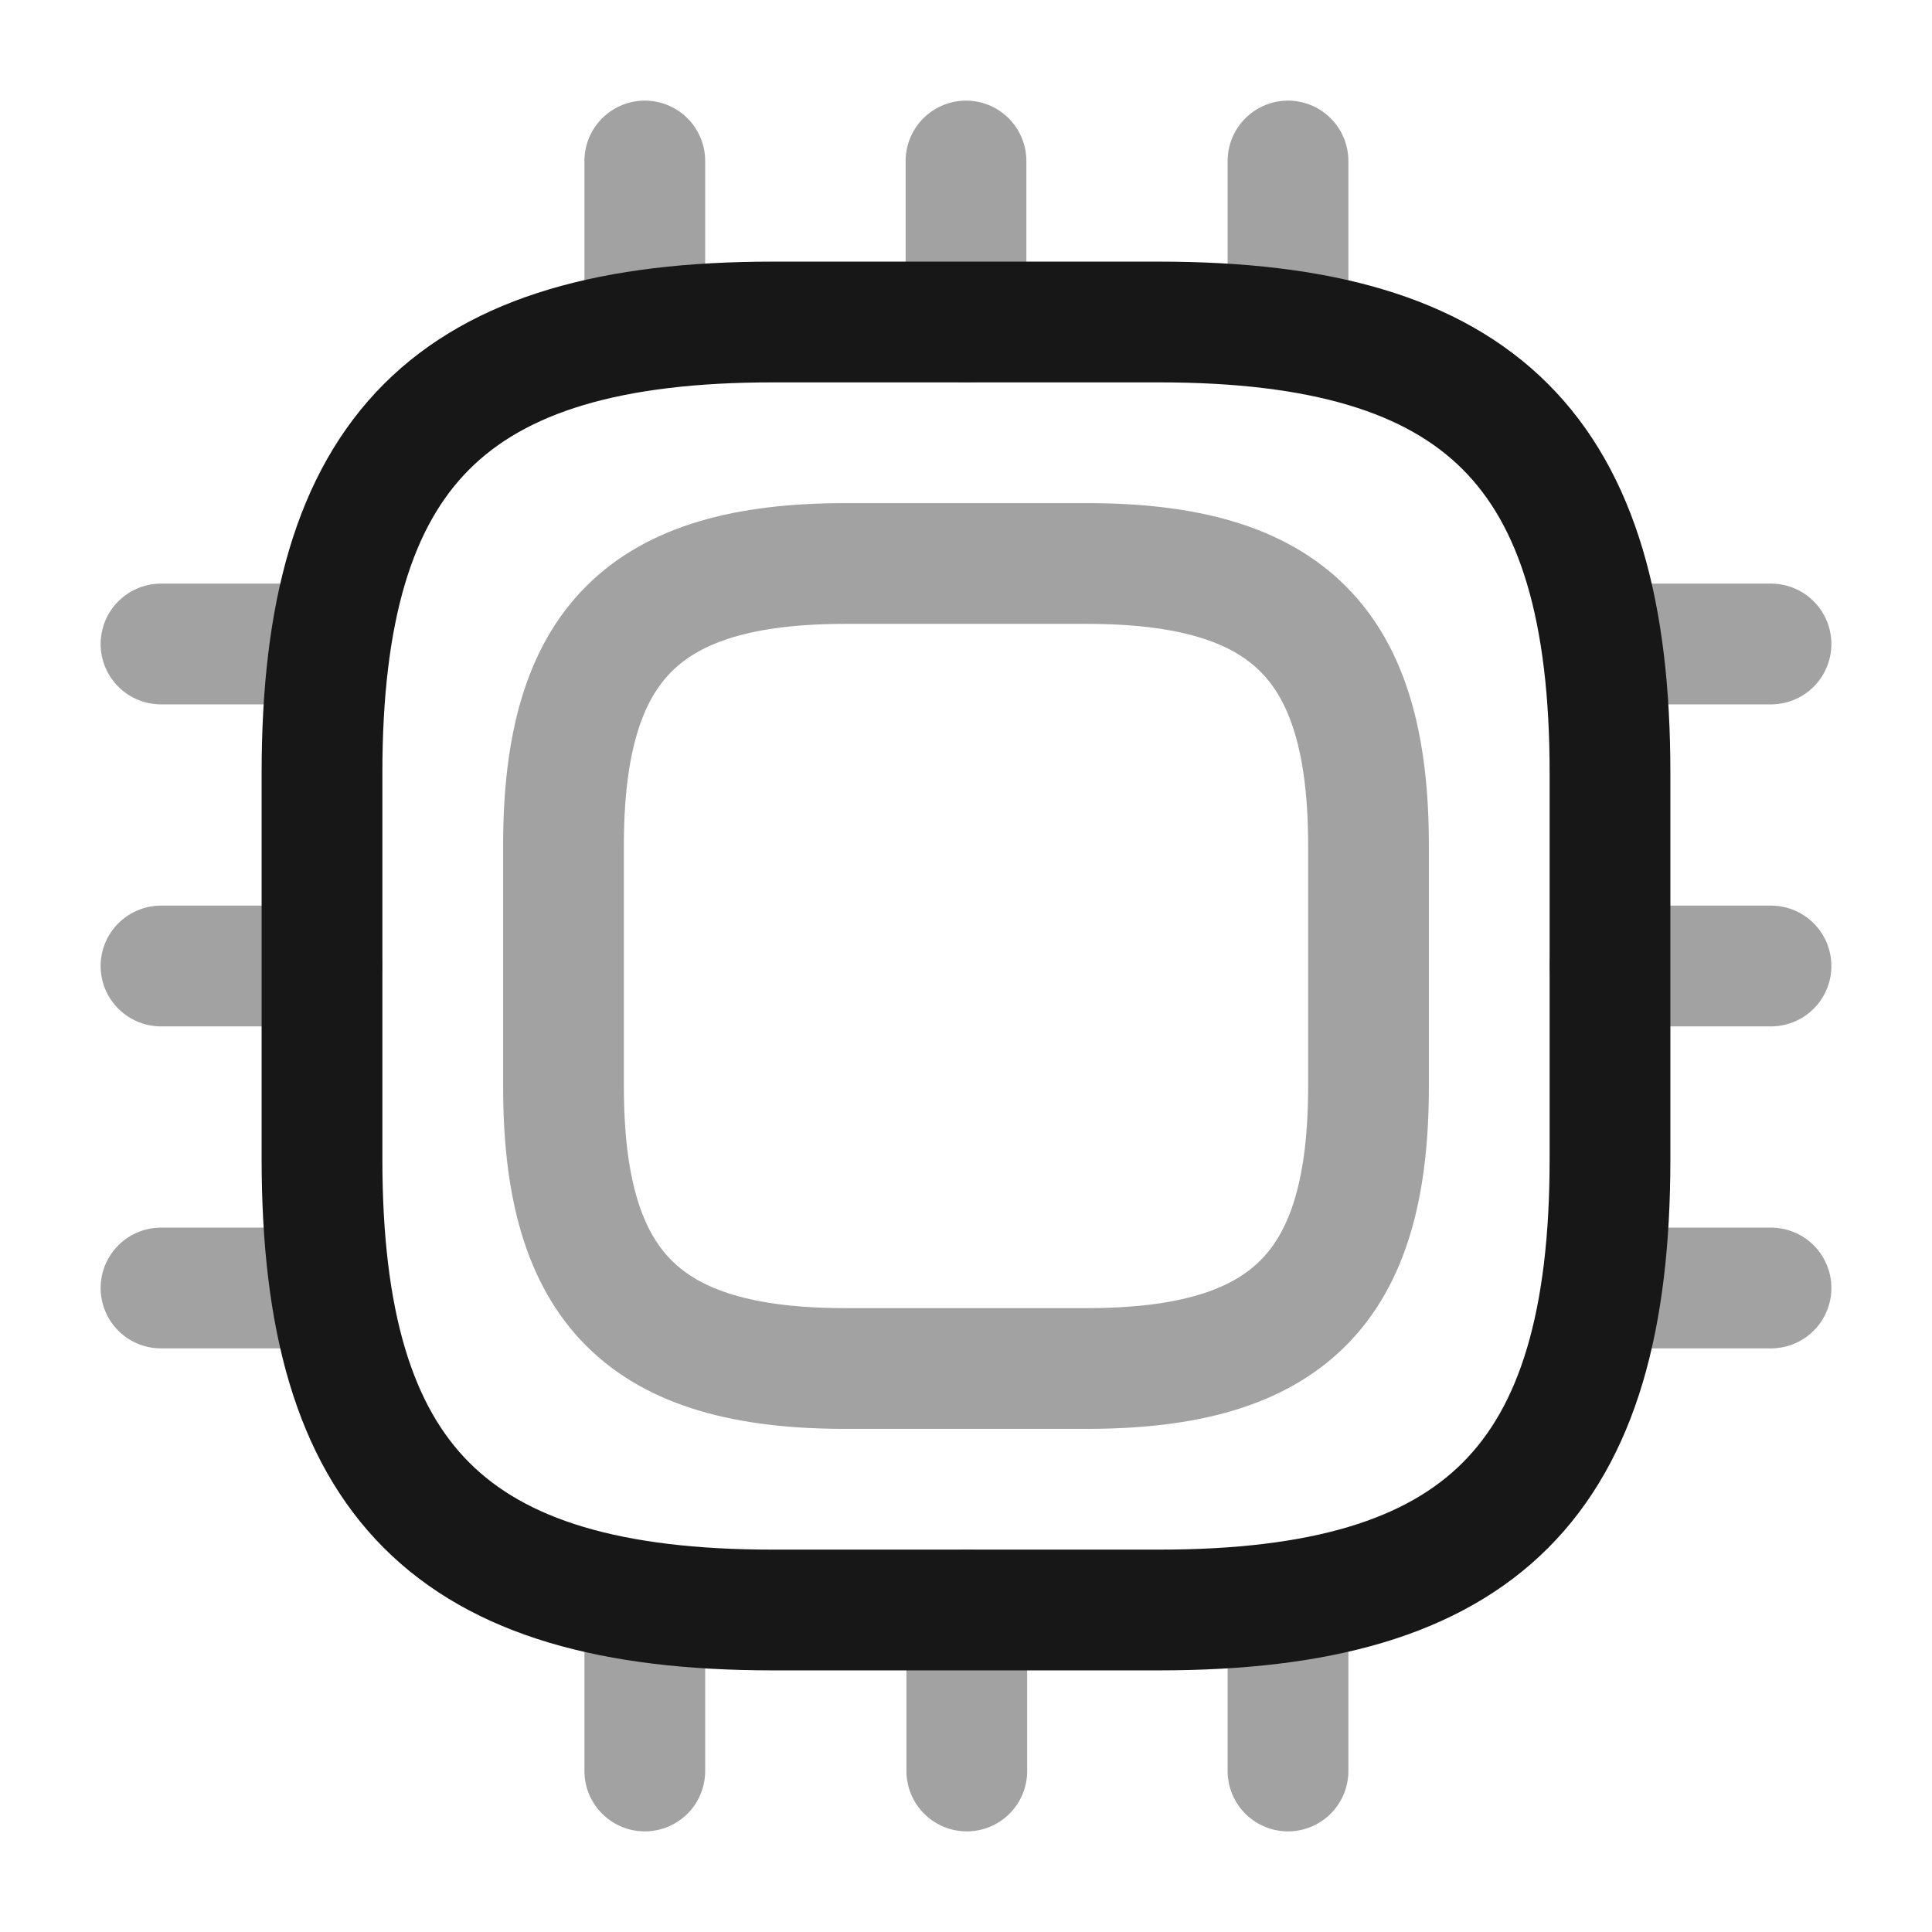 <svg width="24" height="24" viewBox="0 0 24 24" fill="none" xmlns="http://www.w3.org/2000/svg">
<path d="M9.6 20H14.4C18.4 20 20 18.4 20 14.4V9.6C20 5.6 18.4 4 14.4 4H9.6C5.6 4 4 5.6 4 9.6V14.4C4 18.4 5.6 20 9.6 20Z" stroke="#171717" stroke-width="1.5" stroke-linecap="round" stroke-linejoin="round"/>
<path opacity="0.4" d="M10.5 17H13.5C16 17 17 16 17 13.5V10.5C17 8 16 7 13.5 7H10.5C8 7 7 8 7 10.5V13.5C7 16 8 17 10.5 17Z" stroke="#171717" stroke-width="1.5" stroke-linecap="round" stroke-linejoin="round"/>
<path opacity="0.4" d="M8.01 4V2" stroke="#171717" stroke-width="1.5" stroke-linecap="round" stroke-linejoin="round"/>
<path opacity="0.4" d="M12 4V2" stroke="#171717" stroke-width="1.5" stroke-linecap="round" stroke-linejoin="round"/>
<path opacity="0.4" d="M16 4V2" stroke="#171717" stroke-width="1.5" stroke-linecap="round" stroke-linejoin="round"/>
<path opacity="0.4" d="M20 8H22" stroke="#171717" stroke-width="1.5" stroke-linecap="round" stroke-linejoin="round"/>
<path opacity="0.4" d="M20 12H22" stroke="#171717" stroke-width="1.5" stroke-linecap="round" stroke-linejoin="round"/>
<path opacity="0.4" d="M20 16H22" stroke="#171717" stroke-width="1.5" stroke-linecap="round" stroke-linejoin="round"/>
<path opacity="0.4" d="M16 20V22" stroke="#171717" stroke-width="1.5" stroke-linecap="round" stroke-linejoin="round"/>
<path opacity="0.4" d="M12.01 20V22" stroke="#171717" stroke-width="1.5" stroke-linecap="round" stroke-linejoin="round"/>
<path opacity="0.4" d="M8.01 20V22" stroke="#171717" stroke-width="1.5" stroke-linecap="round" stroke-linejoin="round"/>
<path opacity="0.4" d="M2 8H4" stroke="#171717" stroke-width="1.5" stroke-linecap="round" stroke-linejoin="round"/>
<path opacity="0.4" d="M2 12H4" stroke="#171717" stroke-width="1.5" stroke-linecap="round" stroke-linejoin="round"/>
<path opacity="0.4" d="M2 16H4" stroke="#171717" stroke-width="1.5" stroke-linecap="round" stroke-linejoin="round"/>
</svg>
